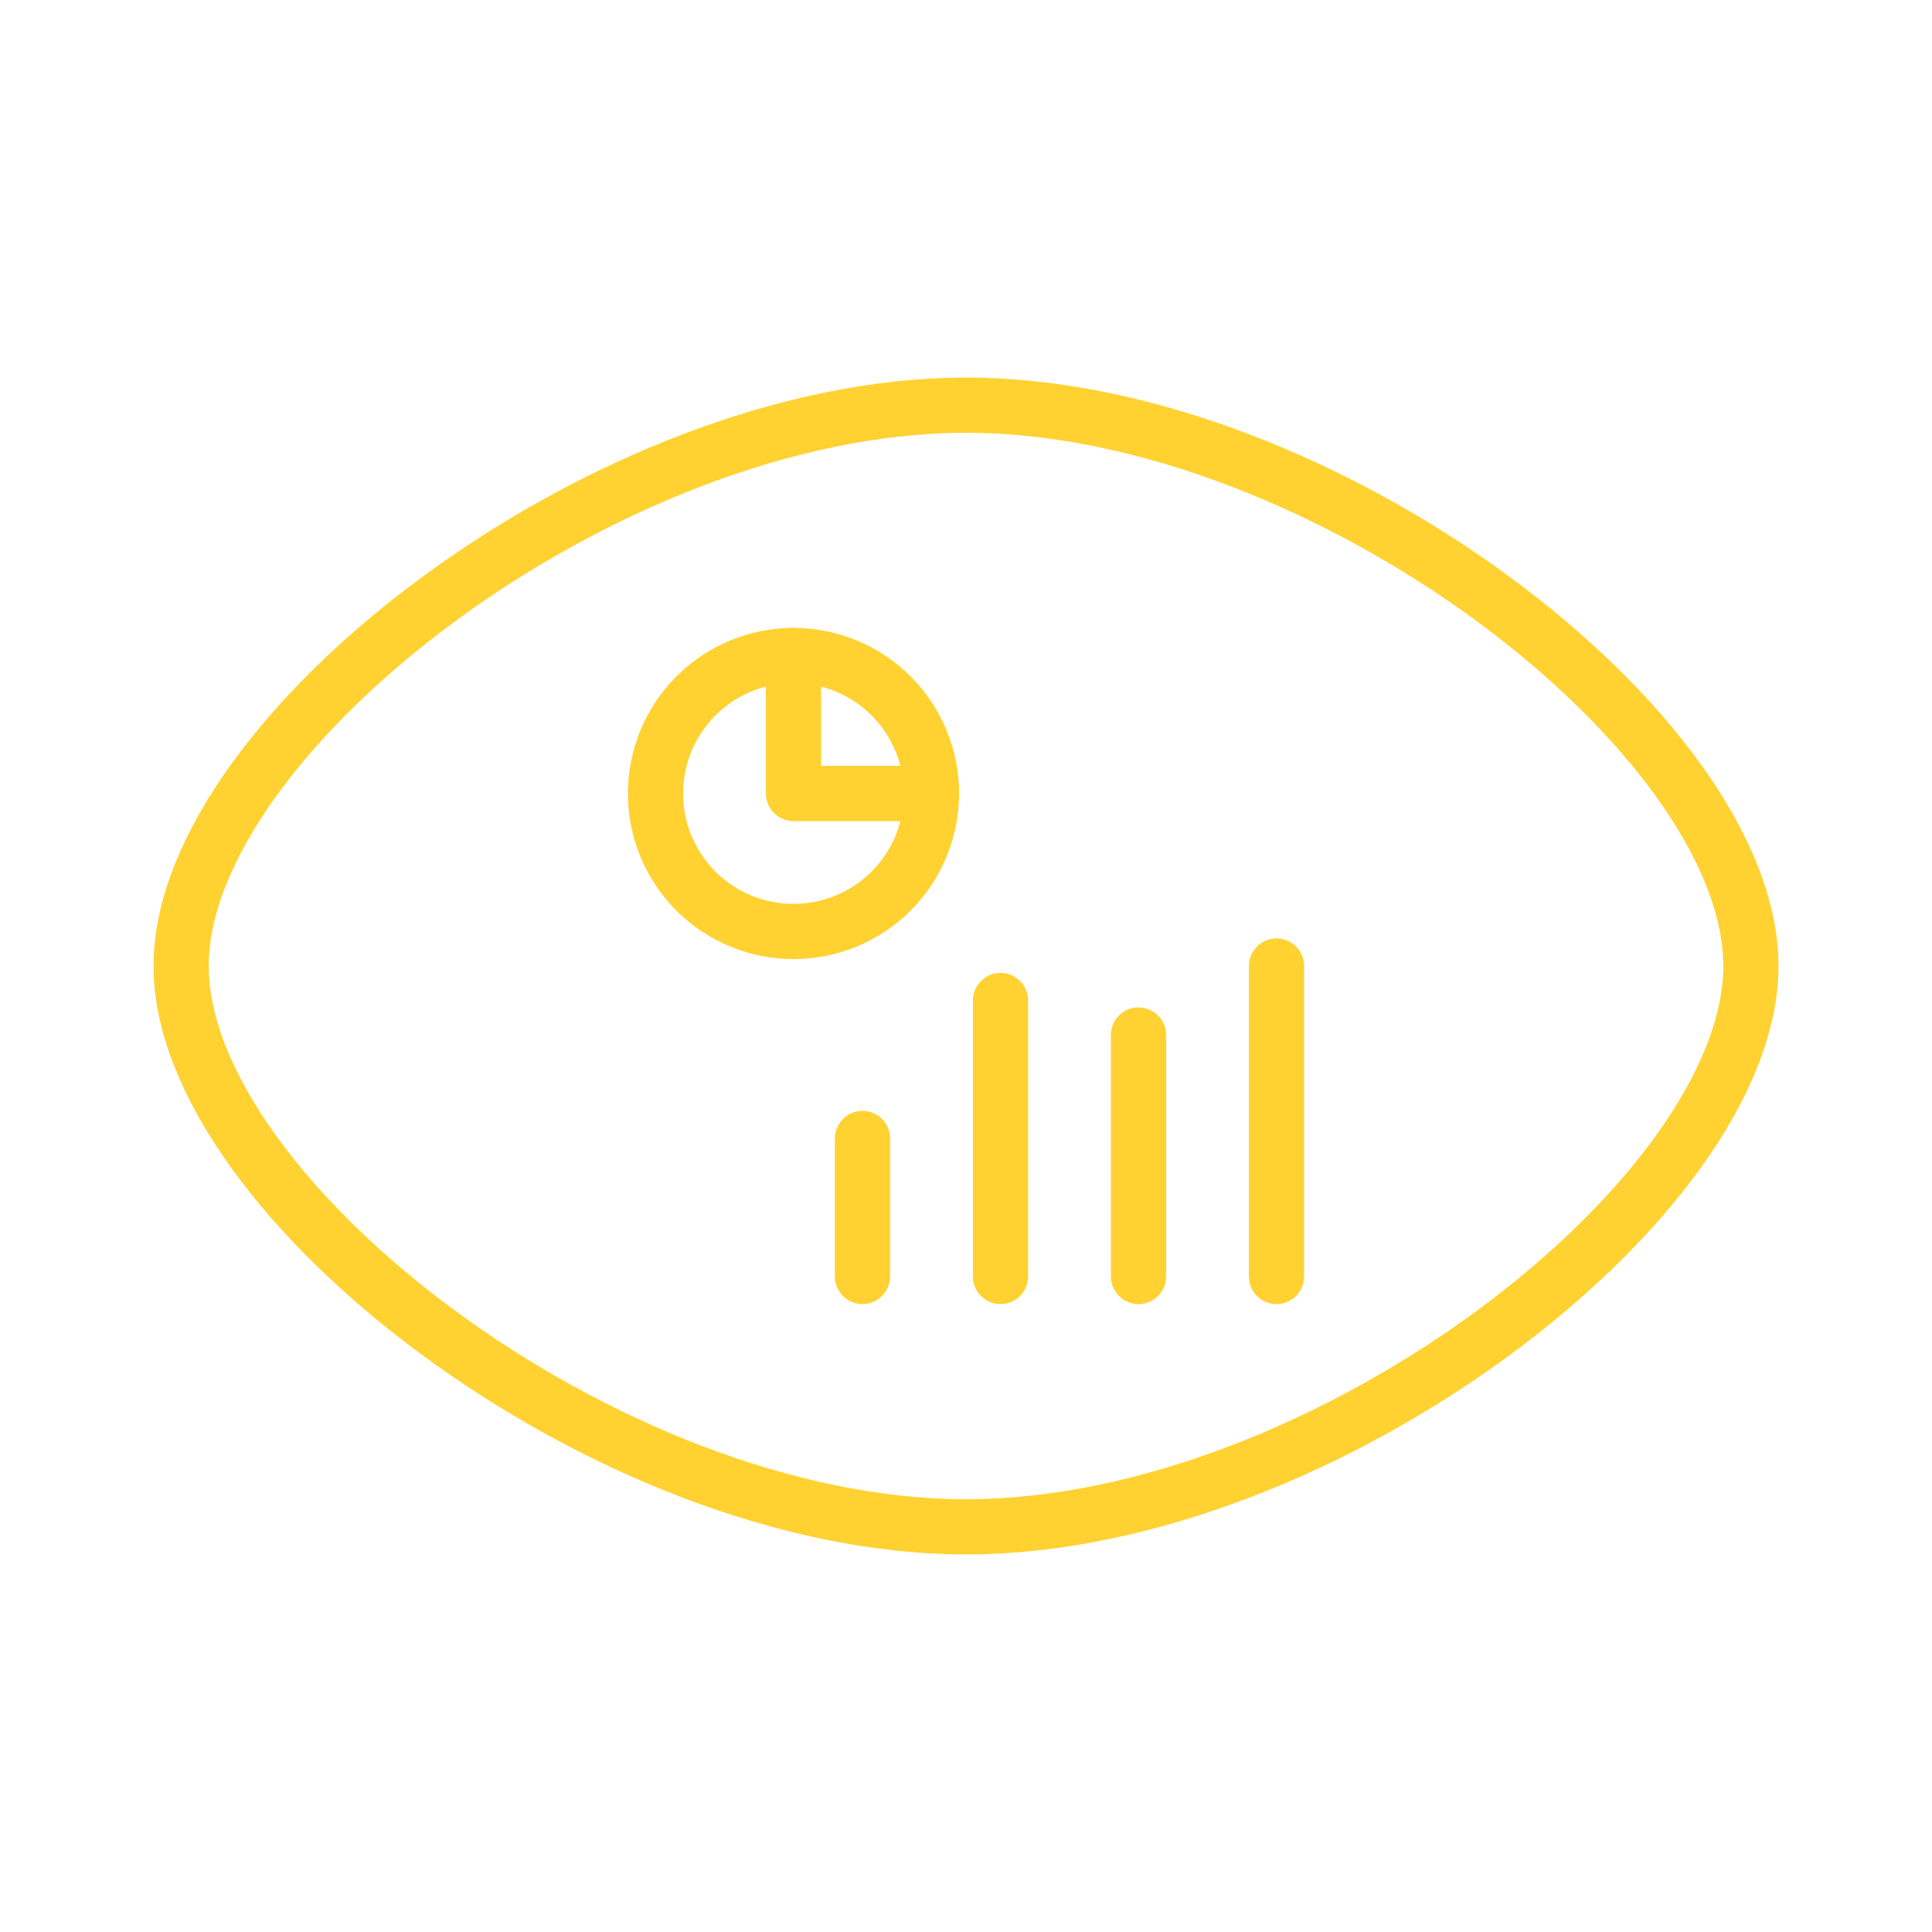 <svg width="35" height="35" viewBox="0 0 35 35" fill="none" xmlns="http://www.w3.org/2000/svg">
<path d="M17.5 27.66C23.99 27.66 31.719 21.696 31.719 17.5C31.719 13.304 23.99 7.34 17.5 7.34M17.5 27.66C11.01 27.66 3.281 21.696 3.281 17.5C3.281 13.304 11.01 7.34 17.5 7.34" stroke="#FFD231" stroke-linecap="round" stroke-linejoin="round"/>
<path d="M11.875 14.375C11.875 15.038 12.138 15.674 12.607 16.143C13.076 16.612 13.712 16.875 14.375 16.875C15.038 16.875 15.674 16.612 16.143 16.143C16.612 15.674 16.875 15.038 16.875 14.375C16.875 13.712 16.612 13.076 16.143 12.607C15.674 12.138 15.038 11.875 14.375 11.875C13.712 11.875 13.076 12.138 12.607 12.607C12.138 13.076 11.875 13.712 11.875 14.375Z" stroke="#FFD231" stroke-linecap="round" stroke-linejoin="round"/>
<path d="M14.375 11.875V14.375H16.875M15.625 20.625V23.125M20.625 18.75V23.125M18.125 18.125V23.125M23.125 17.5V23.125" stroke="#FFD231" stroke-linecap="round" stroke-linejoin="round"/>
</svg>
